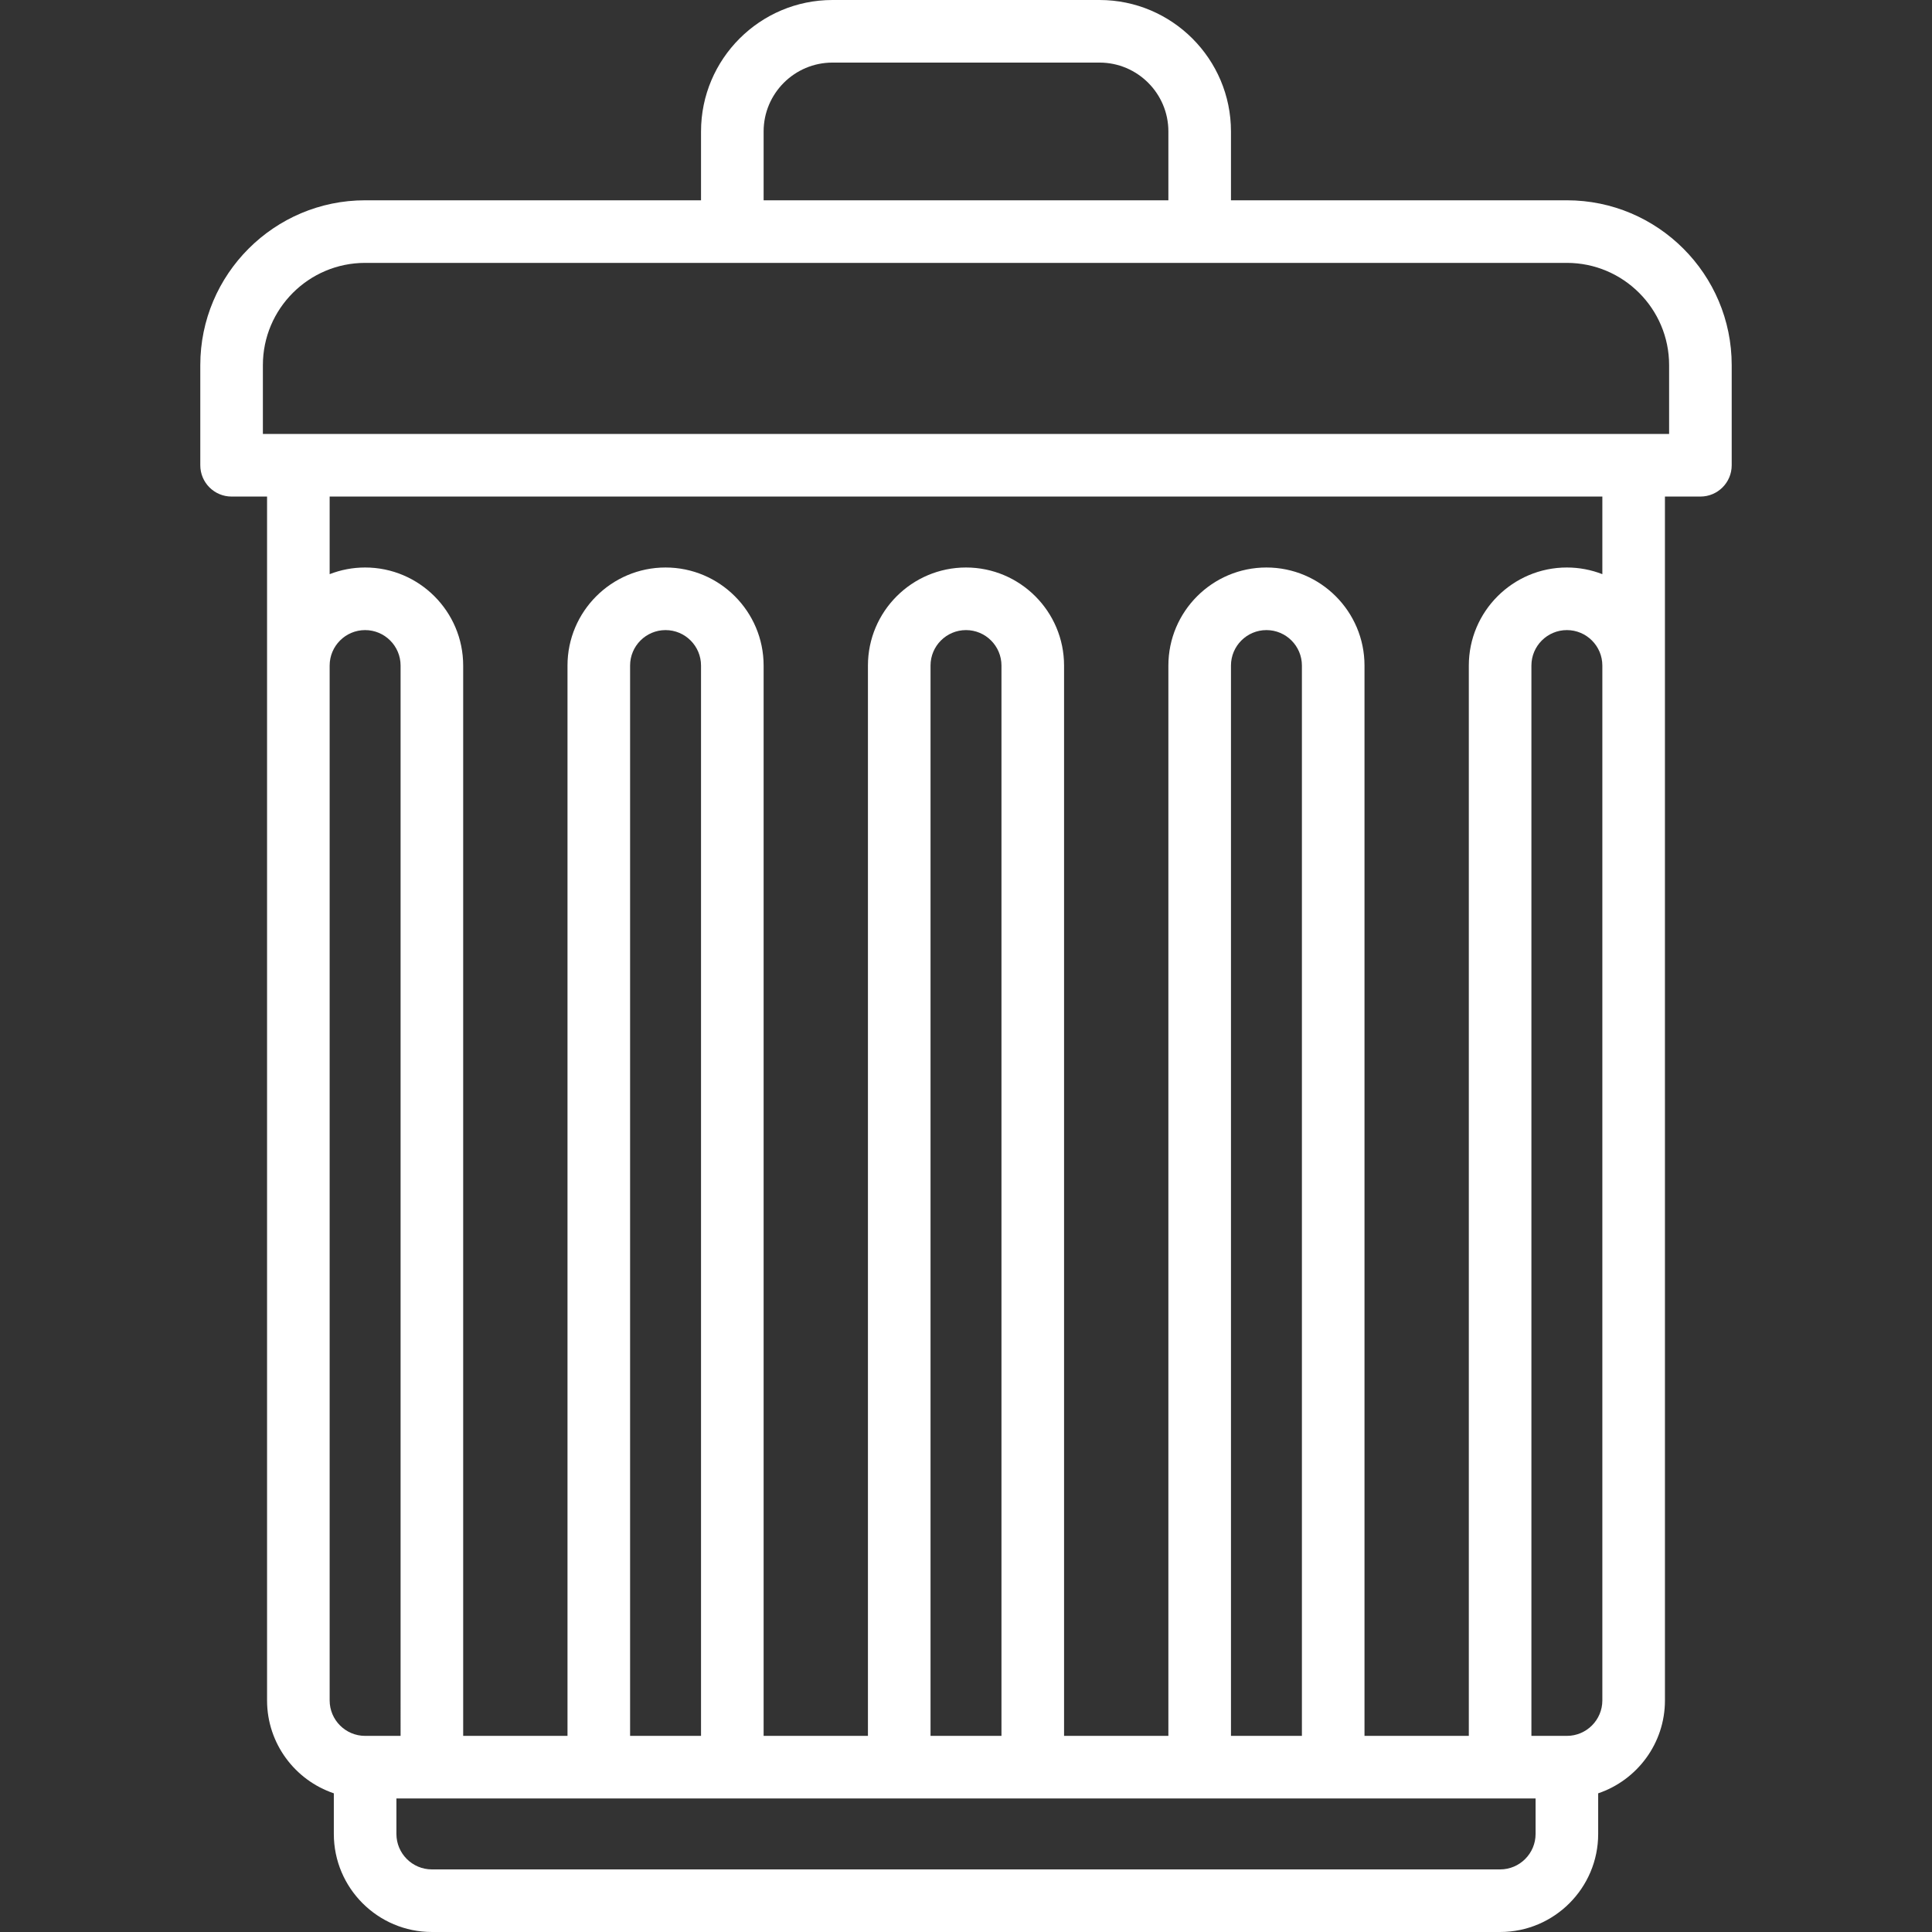 <?xml version='1.0' encoding='iso-8859-1'?>
<svg version="1.1" xmlns="http://www.w3.org/2000/svg" viewBox="0 0 463 463" xmlns:xlink="http://www.w3.org/1999/xlink" enable-background="new 0 0 463 463">
  <rect x="0" y="0" width="463" height="463" fill="#333333" stroke="none"/>
  <path fill="white" d="M375.5,48H295V31.5C295,14.131,280.869,0,263.5,0h-64C182.131,0,168,14.131,168,31.5V48H87.5C65.72,48,48,65.72,48,87.5v24  c0,4.142,3.357,7.5,7.5,7.5H64v288.5c0,10.336,6.71,19.128,16,22.266v9.734c0,12.958,10.542,23.5,23.5,23.5h256  c12.958,0,23.5-10.542,23.5-23.5v-9.734c9.29-3.138,16-11.93,16-22.266V119h8.5c4.143,0,7.5-3.358,7.5-7.5v-24  C415,65.72,397.28,48,375.5,48z M183,31.5c0-9.098,7.402-16.5,16.5-16.5h64c9.098,0,16.5,7.402,16.5,16.5V48h-97V31.5z M79,159.5  c0-4.687,3.813-8.5,8.5-8.5s8.5,3.813,8.5,8.5V416h-8.5c-4.687,0-8.5-3.813-8.5-8.5V159.5z M359.5,448h-256  c-4.687,0-8.5-3.813-8.5-8.5V431h273v8.5C368,444.187,364.187,448,359.5,448z M168,416h-17V159.5c0-4.687,3.813-8.5,8.5-8.5  s8.5,3.813,8.5,8.5V416z M240,416h-17V159.5c0-4.687,3.813-8.5,8.5-8.5s8.5,3.813,8.5,8.5V416z M312,416h-17V159.5  c0-4.687,3.813-8.5,8.5-8.5s8.5,3.813,8.5,8.5V416z M384,407.5c0,4.687-3.813,8.5-8.5,8.5H367V159.5c0-4.687,3.813-8.5,8.5-8.5  s8.5,3.813,8.5,8.5V407.5z M384,137.597c-2.638-1.027-5.503-1.597-8.5-1.597c-12.958,0-23.5,10.542-23.5,23.5V416h-25V159.5  c0-12.958-10.542-23.5-23.5-23.5S280,146.542,280,159.5V416h-25V159.5c0-12.958-10.542-23.5-23.5-23.5S208,146.542,208,159.5V416  h-25V159.5c0-12.958-10.542-23.5-23.5-23.5S136,146.542,136,159.5V416h-25V159.5c0-12.958-10.542-23.5-23.5-23.5  c-2.997,0-5.862,0.57-8.5,1.597V119h305V137.597z M400,104H63V87.5C63,73.991,73.99,63,87.5,63h288c13.51,0,24.5,10.991,24.5,24.5  V104z"/>
</svg>
